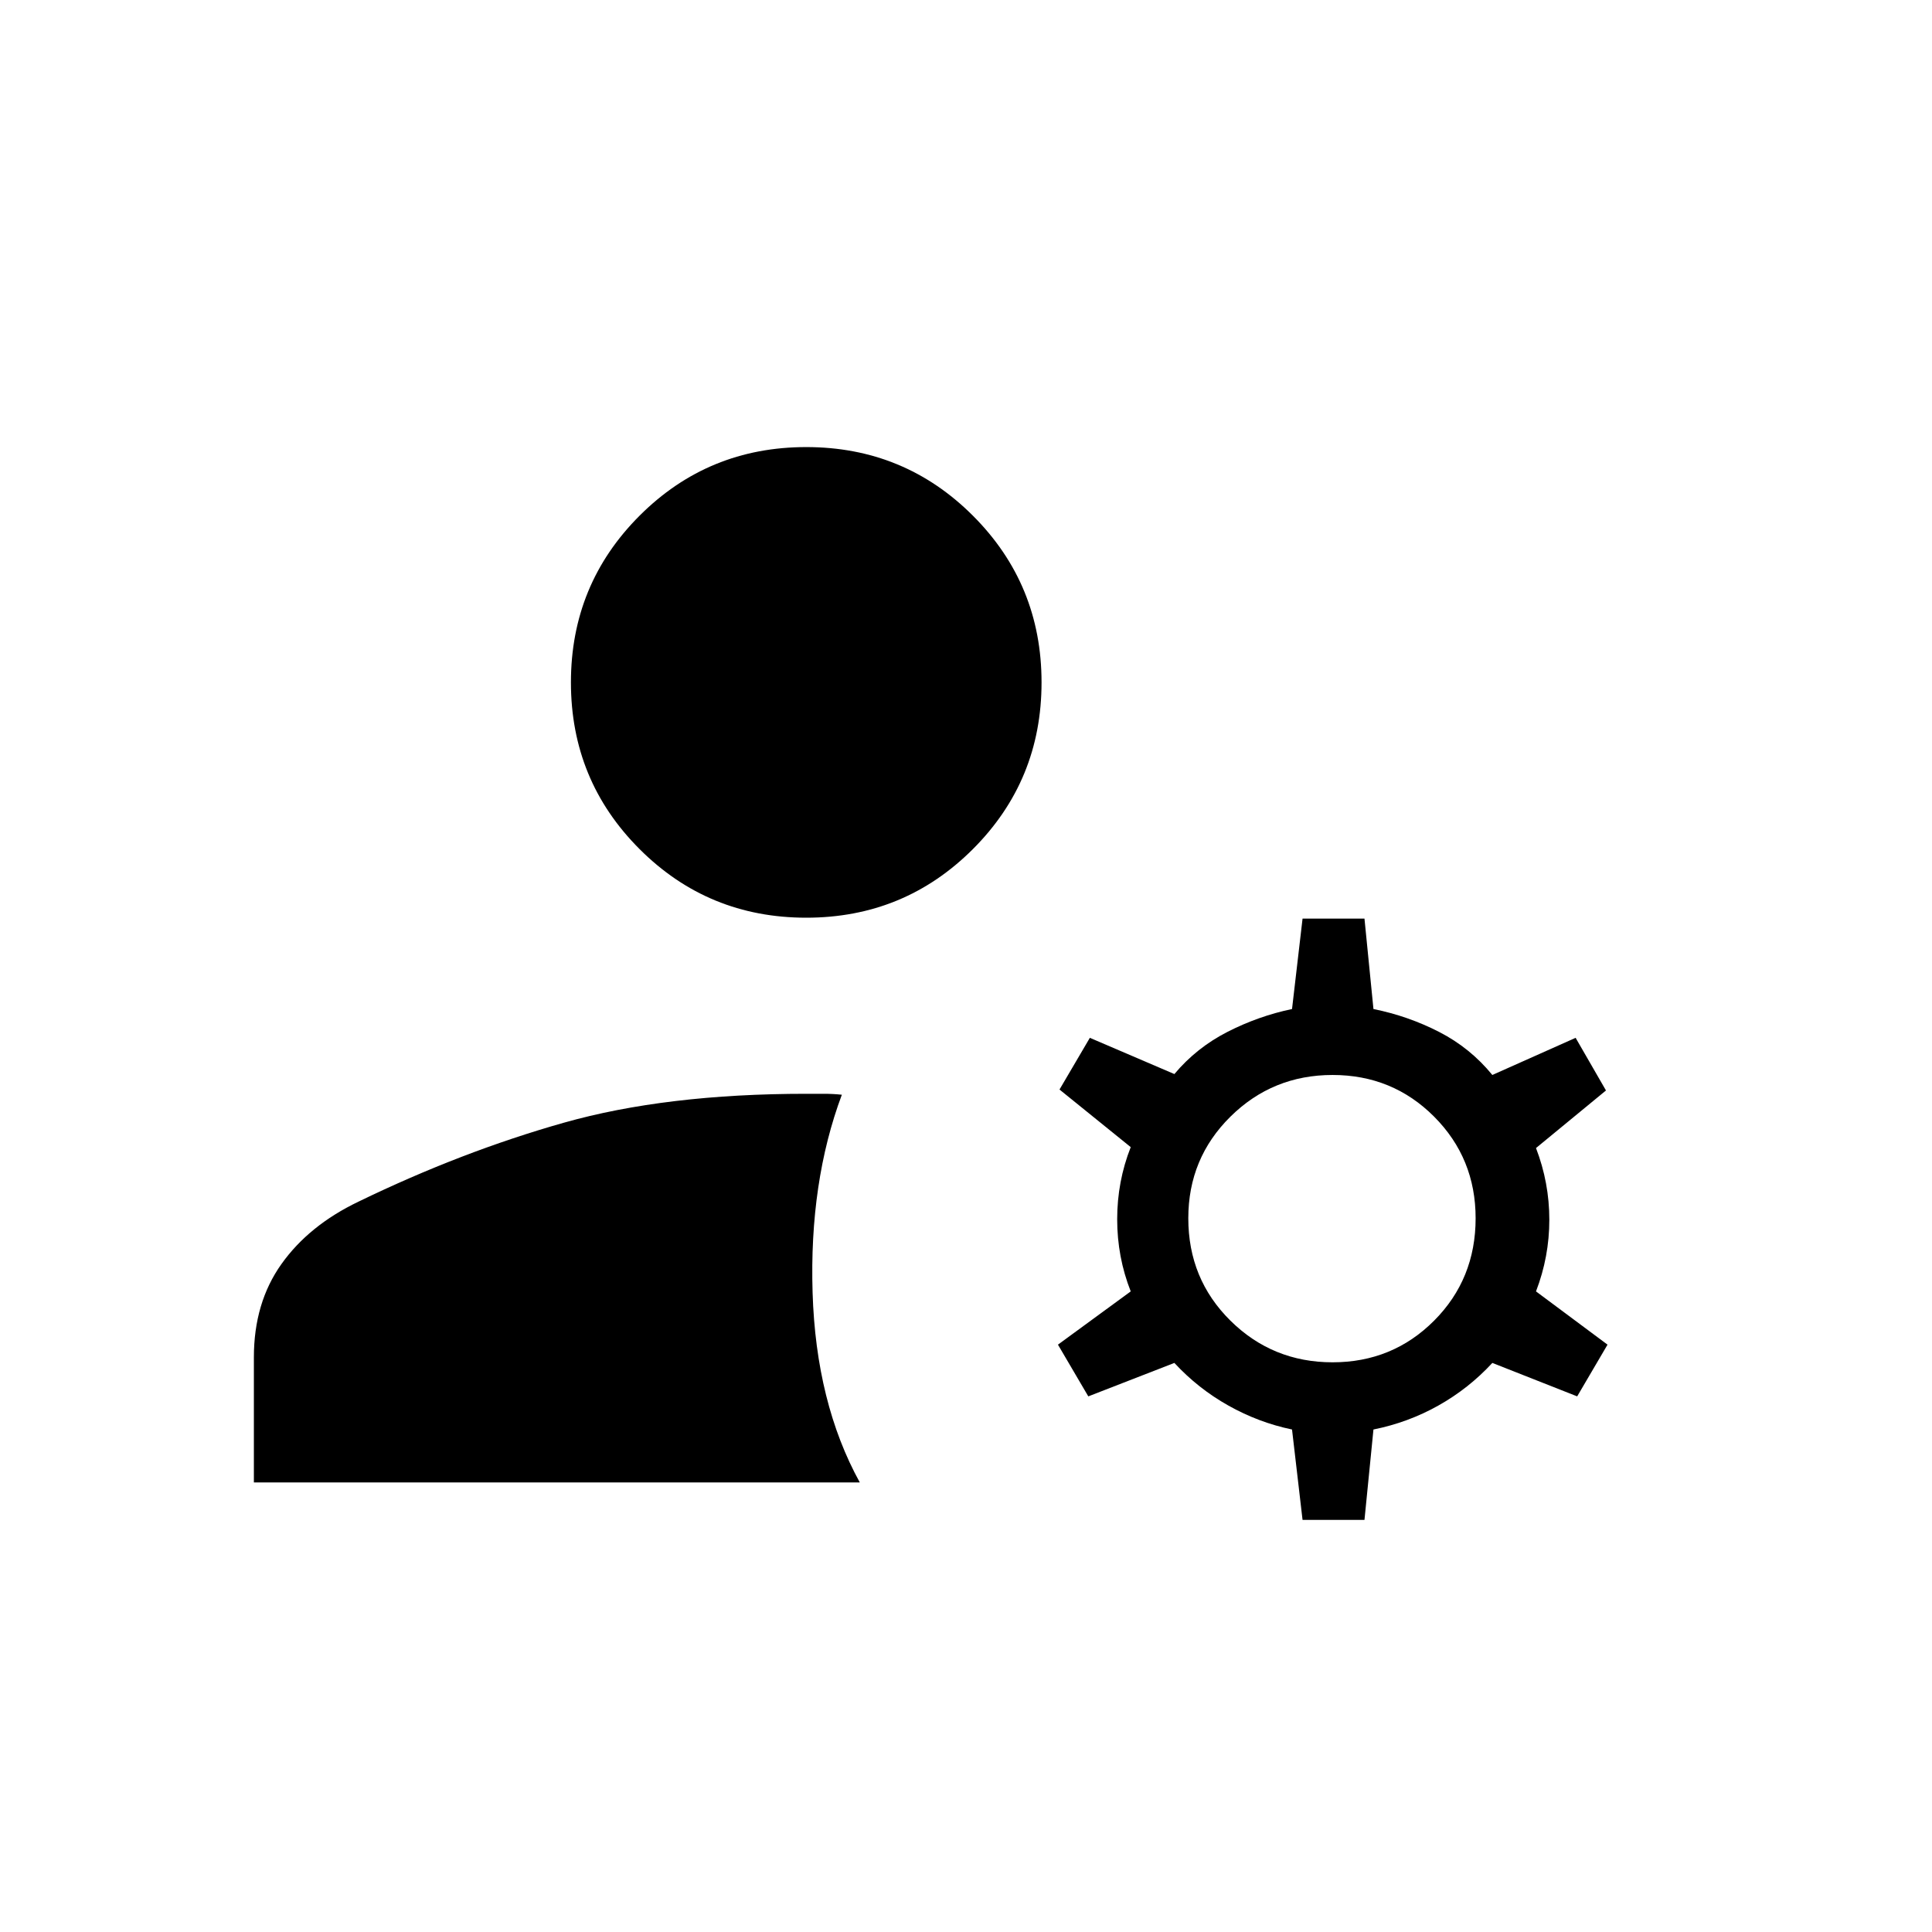 <svg xmlns="http://www.w3.org/2000/svg" height="24" viewBox="0 -960 960 960" width="24"><path d="M647.23-204.77 642-249.69q-16.62-3.46-31.65-11.91-15.04-8.44-26.81-21.17l-42.77 16.62-15.08-25.7 36.16-26.46q-6.73-17.07-6.73-35.84 0-18.77 6.73-35.85l-35.39-28.62 15.08-25.69 42 18q11-13.11 26.42-20.98 15.42-7.86 32.04-11.33l5.23-44.92H678l4.46 44.92q17.23 3.47 32.66 11.39 15.42 7.92 26.42 21.38l41.38-18.46L798-418.15l-34.77 28.61q6.62 17.23 6.62 35.62 0 18.38-6.62 35.61l35.54 26.46-15.08 25.7-42.15-16.62q-11.77 12.73-26.81 21.17-15.04 8.45-32.27 11.91L678-204.77h-30.77Zm-521.08-18.61v-62.16q0-27.11 13.68-46.34 13.67-19.24 38.32-31.04 51.16-24.81 101.98-39.2 50.83-14.38 120.49-14.38h8.76q4.47 0 8.93.46-16.23 43.46-14.54 98.29 1.69 54.83 23.46 94.37H126.15Zm536-59.7q29.81 0 50.45-20.69 20.63-20.69 20.63-50.88 0-29.81-20.63-50.5-20.64-20.7-50.45-20.7-29.8 0-50.75 20.7-20.94 20.69-20.94 50.5 0 30.19 20.94 50.88 20.95 20.69 50.75 20.69ZM400.62-504q-48.74 0-82.83-34.1-34.1-34.09-34.1-82.82 0-48.73 34.1-82.83 34.09-34.1 82.83-34.1 48.73 0 82.82 34.1 34.1 34.1 34.1 82.83t-34.1 82.82Q449.35-504 400.62-504Z"/></svg>